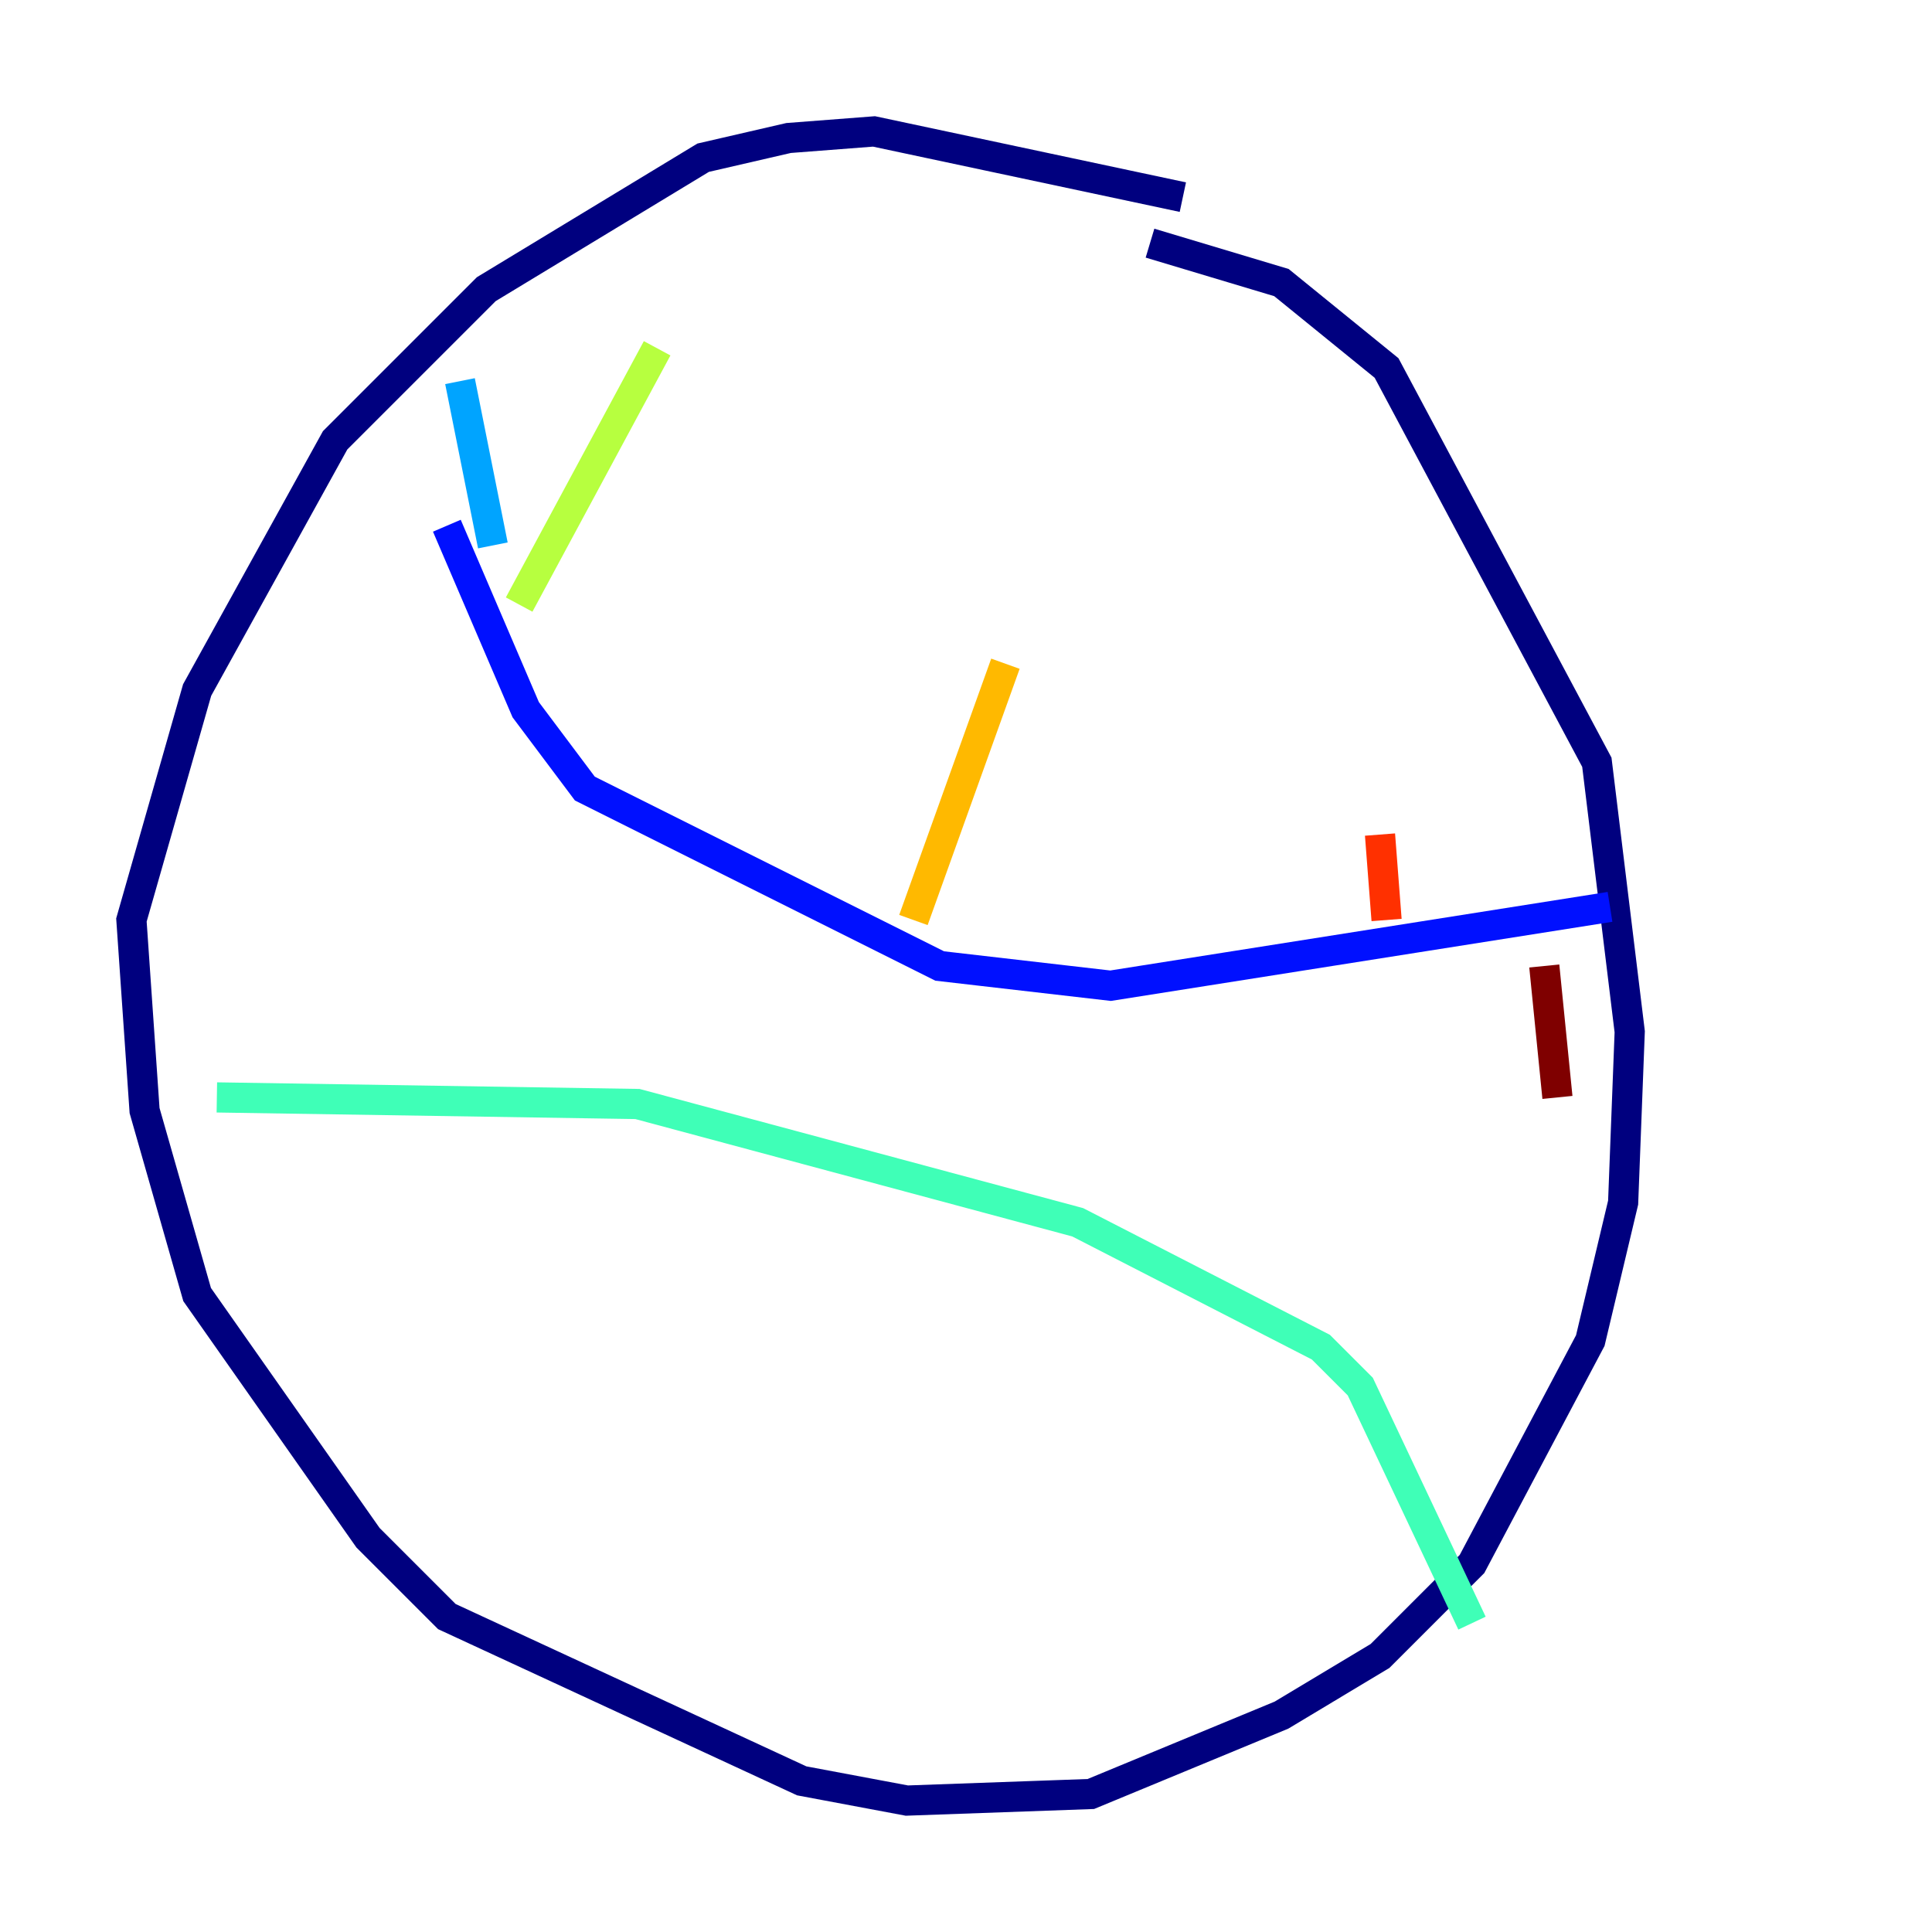 <?xml version="1.0" encoding="utf-8" ?>
<svg baseProfile="tiny" height="128" version="1.2" viewBox="0,0,128,128" width="128" xmlns="http://www.w3.org/2000/svg" xmlns:ev="http://www.w3.org/2001/xml-events" xmlns:xlink="http://www.w3.org/1999/xlink"><defs /><polyline fill="none" points="78.367,13.061 57.905,8.707 52.245,9.143 46.585,10.449 32.218,19.157 22.204,29.17 13.061,45.714 8.707,60.952 9.578,73.578 13.061,85.769 24.381,101.878 29.605,107.102 53.116,117.986 60.082,119.293 72.272,118.857 84.898,113.633 91.429,109.714 97.524,103.619 105.361,88.816 107.537,79.674 107.973,68.354 105.796,50.503 91.864,24.381 84.898,18.721 76.191,16.109" stroke="#00007f" stroke-width="2" /><polyline fill="none" points="29.605,34.83 34.83,47.02 38.748,52.245 62.258,64.0 73.578,65.306 106.667,60.082" stroke="#0010ff" stroke-width="2" /><polyline fill="none" points="30.476,25.252 32.653,36.136" stroke="#00a4ff" stroke-width="2" /><polyline fill="none" points="14.367,72.707 42.231,73.143 71.401,80.98 87.51,89.252 90.122,91.864 97.524,107.537" stroke="#3fffb7" stroke-width="2" /><polyline fill="none" points="43.537,23.075 34.395,40.054" stroke="#b7ff3f" stroke-width="2" /><polyline fill="none" points="66.612,43.973 60.517,60.952" stroke="#ffb900" stroke-width="2" /><polyline fill="none" points="91.429,55.292 91.864,60.952" stroke="#ff3000" stroke-width="2" /><polyline fill="none" points="102.313,64.0 103.184,72.707" stroke="#7f0000" stroke-width="2" /></svg>